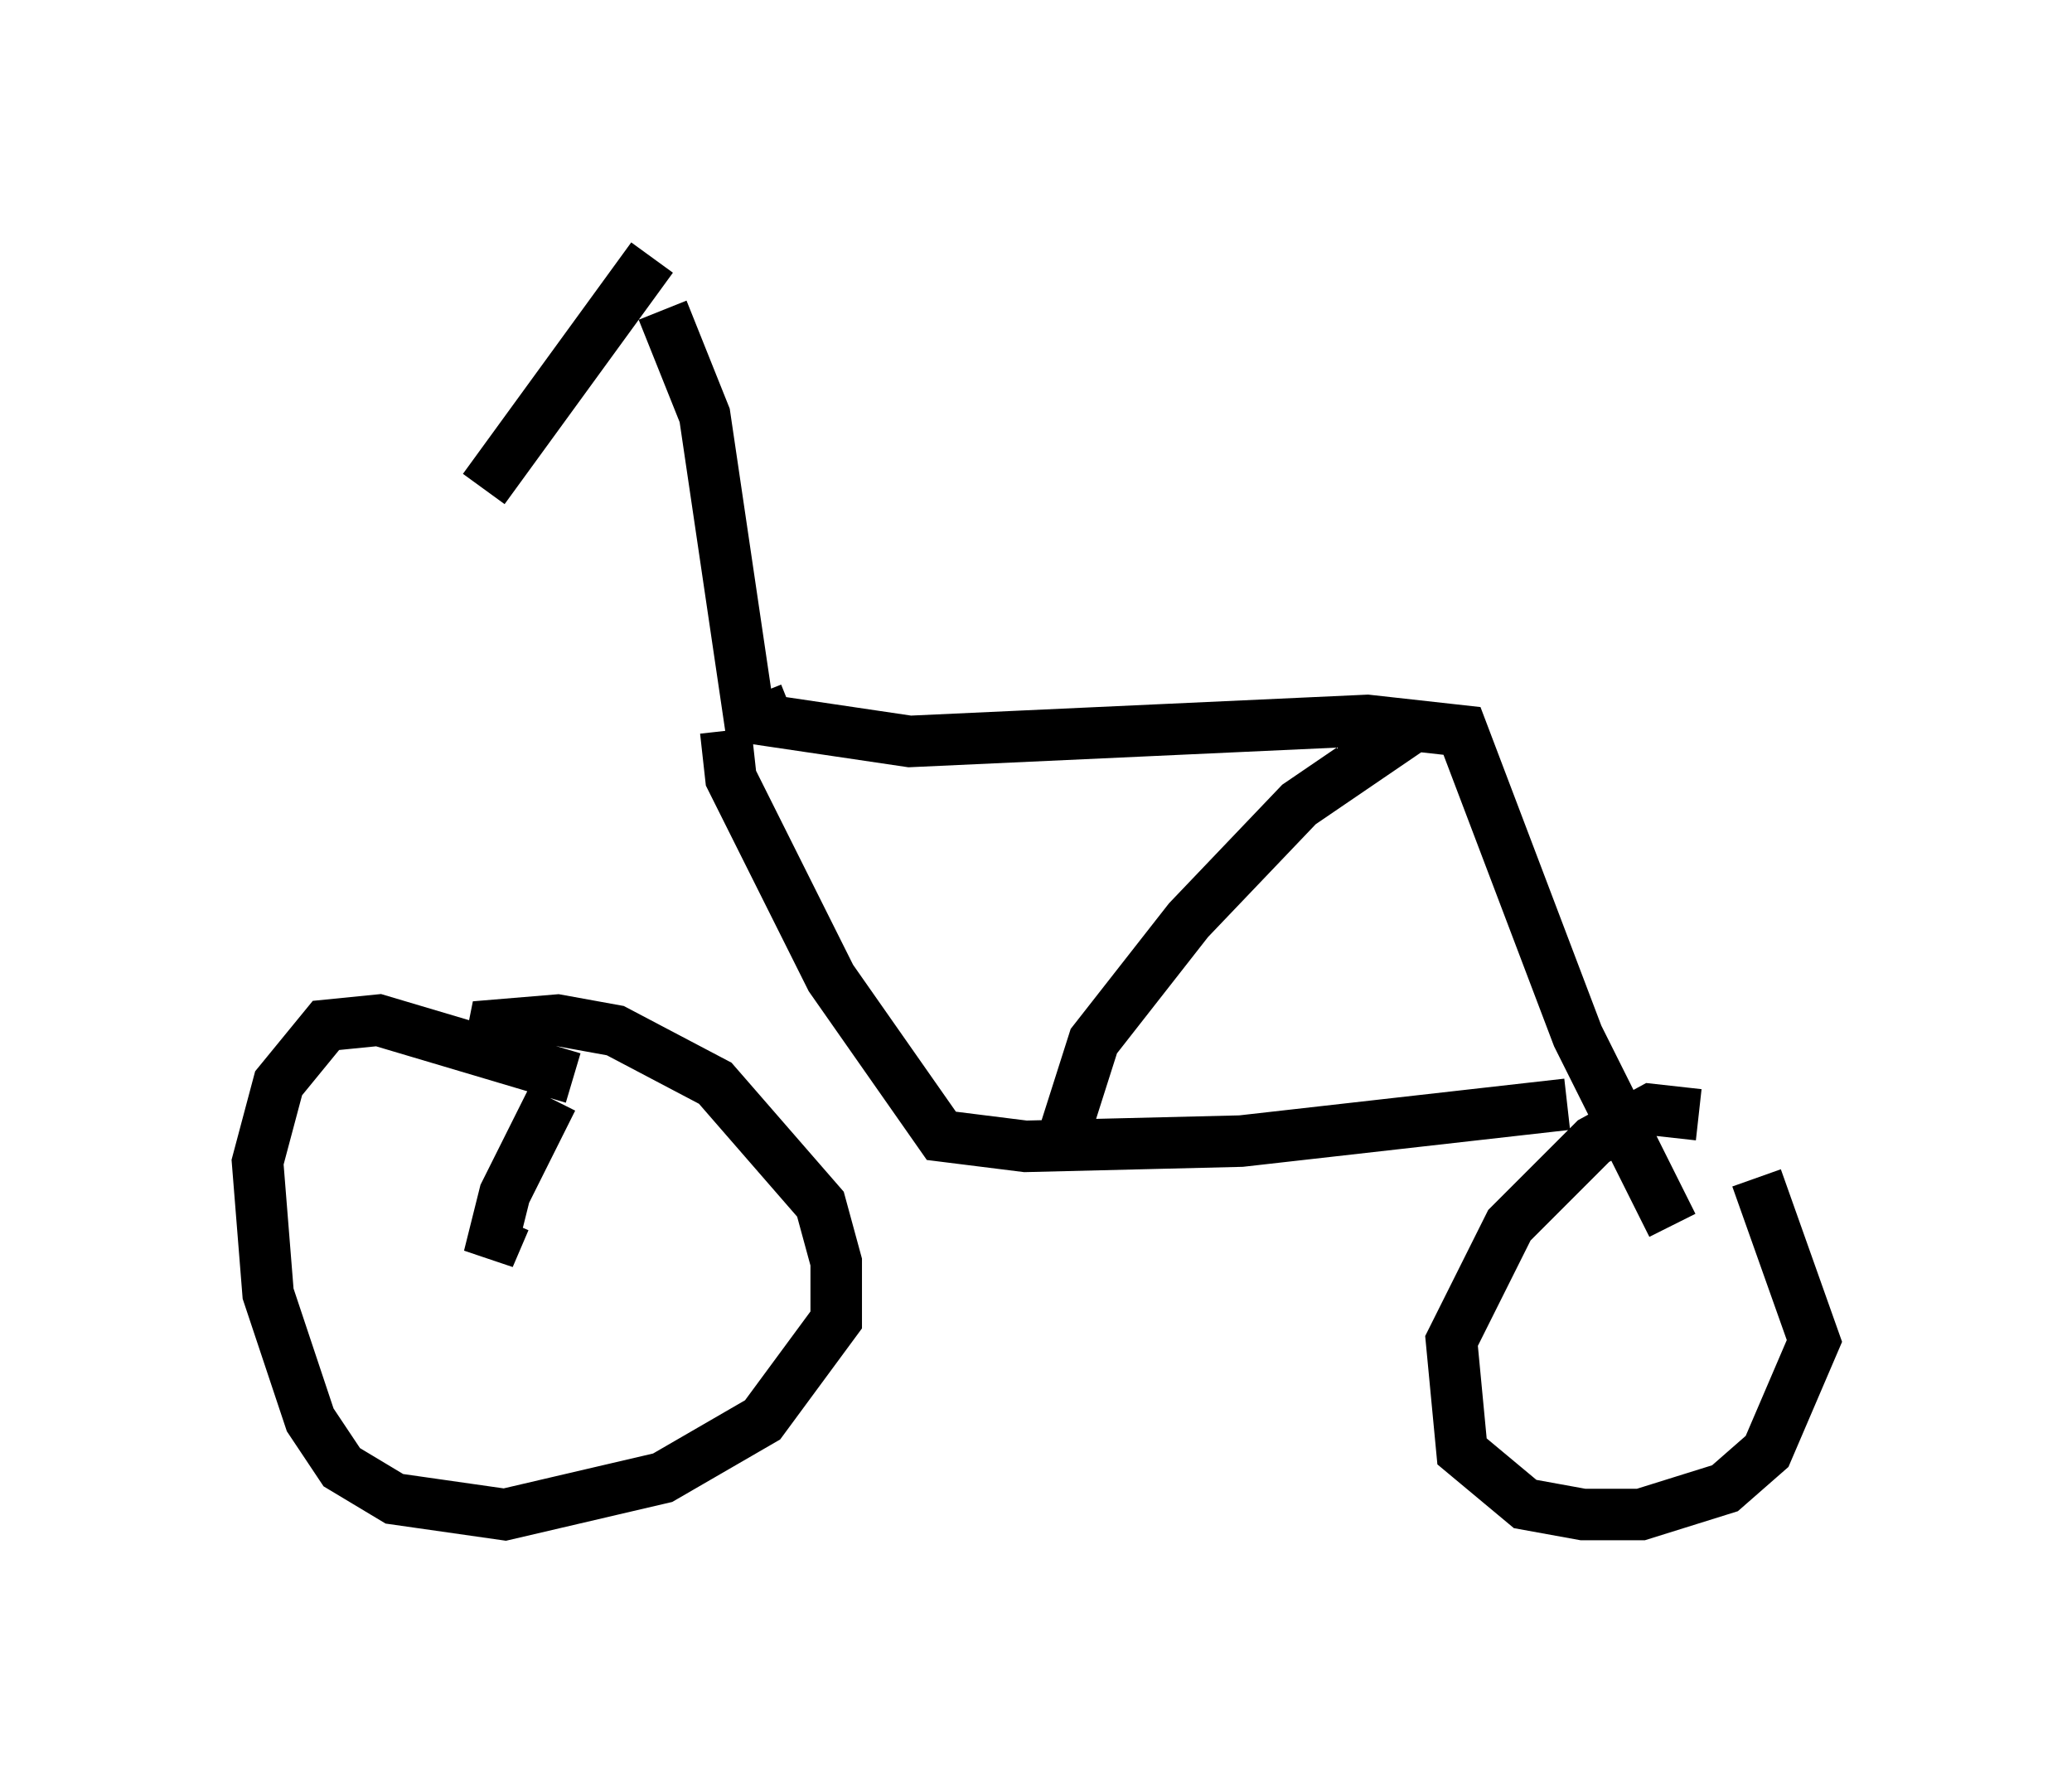 <?xml version="1.0" encoding="utf-8" ?>
<svg baseProfile="full" height="34.398" version="1.1" width="40.217" xmlns="http://www.w3.org/2000/svg" xmlns:ev="http://www.w3.org/2001/xml-events" xmlns:xlink="http://www.w3.org/1999/xlink"><defs /><rect fill="white" height="34.398" width="40.217" x="0" y="0" /><path d="M14.902, 13.983 m-4.185, 7.35 l-0.919, 1.838 -0.306, 1.225 l0.306, -0.715 m4.9, -10.208 l0.204, 0.51 2.756, 0.408 l8.881, -0.408 1.838, 0.204 l2.246, 5.921 1.838, 3.675 m-19.6, -17.763 l0.817, 2.042 0.919, 6.227 m-1.94, -9.29 l-3.267, 4.492 m1.735, 11.433 l-3.777, -1.123 -1.021, 0.102 l-0.919, 1.123 -0.408, 1.531 l0.204, 2.552 0.817, 2.45 l0.613, 0.919 1.021, 0.613 l2.144, 0.306 3.063, -0.715 l1.94, -1.123 1.429, -1.94 l0.0, -1.123 -0.306, -1.123 l-2.042, -2.348 -1.94, -1.021 l-1.123, -0.204 -1.225, 0.102 l-0.102, 0.51 m23.479, 1.225 l-0.919, -0.102 -1.123, 0.613 l-1.633, 1.633 -1.123, 2.246 l0.204, 2.144 1.225, 1.021 l1.123, 0.204 1.123, 0.0 l1.633, -0.51 0.817, -0.715 l0.919, -2.144 -1.123, -3.165 m-20.009, -8.677 l0.102, 0.919 1.94, 3.879 l2.144, 3.063 1.633, 0.204 l4.185, -0.102 6.329, -0.715 m-2.96, -7.35 l-2.246, 1.531 -2.144, 2.246 l-1.838, 2.348 -0.715, 2.246 " fill="none" stroke="black" stroke-width="1" /></svg>